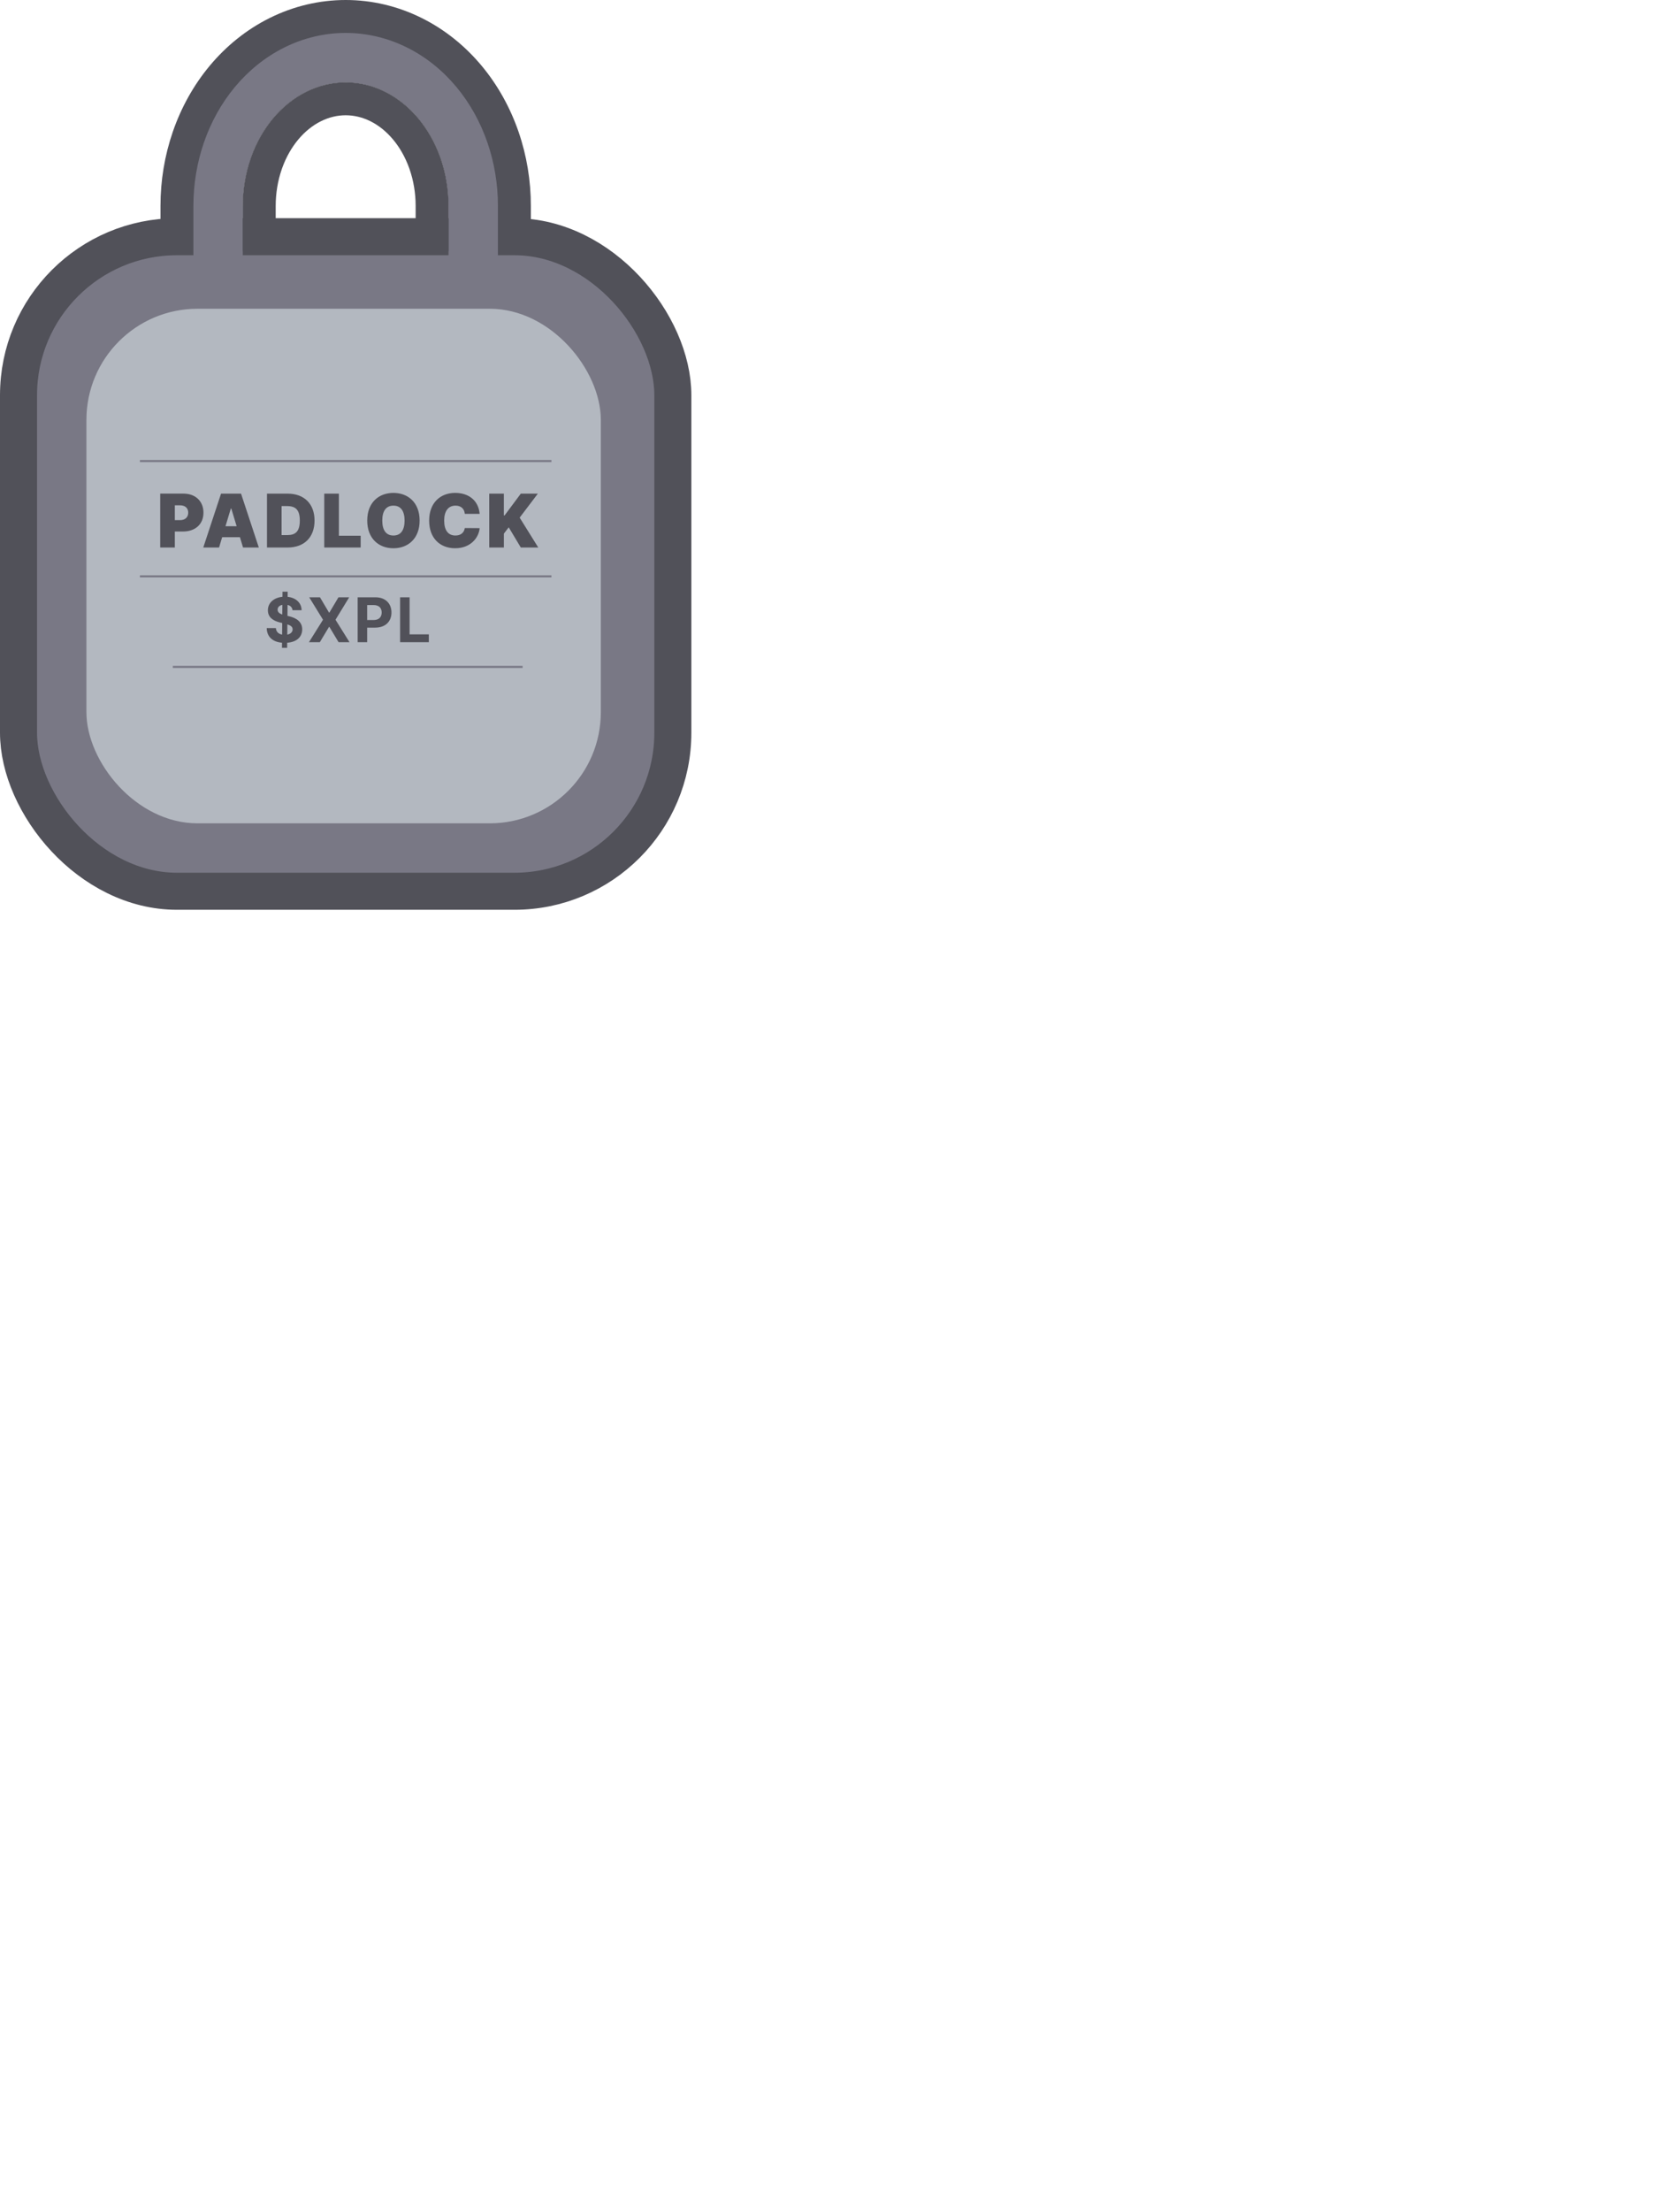 <?xml version="1.0" encoding="UTF-8" standalone="no"?>
<svg
   width="168"
   height="221"
   viewBox="0 0 168 221"
   fill="none"
   version="1.1"
   id="svg22"
   sodipodi:docname="padlock-logo.svg"
   inkscape:version="1.1 (c4e8f9ed74, 2021-05-24)"
   xmlns:inkscape="http://www.inkscape.org/namespaces/inkscape"
   xmlns:sodipodi="http://sodipodi.sourceforge.net/DTD/sodipodi-0.dtd"
   xmlns="http://www.w3.org/2000/svg"
   xmlns:svg="http://www.w3.org/2000/svg">
  <defs
     id="defs26" />
  <sodipodi:namedview
     id="namedview24"
     pagecolor="#ffffff"
     bordercolor="#666666"
     borderopacity="1.0"
     inkscape:pageshadow="2"
     inkscape:pageopacity="0.0"
     inkscape:pagecheckerboard="0"
     showgrid="false"
     inkscape:zoom="3.0226244"
     inkscape:cx="84.032934"
     inkscape:cy="110.66542"
     inkscape:window-width="2111"
     inkscape:window-height="1359"
     inkscape:window-x="110"
     inkscape:window-y="110"
     inkscape:window-maximized="0"
     inkscape:current-layer="svg22" />
  <path
     d="m 16.049,25.103 v -4.527 c 0,-2.514 0.411,-5.028 1.234,-7.41 0.822,-2.381 2.055,-4.63 3.687,-6.589 C 22.604,4.617 24.626,2.964 26.967,1.8 29.317,0.632 31.905,0 34.568,0 c 2.663,7.8491429e-7 5.251,0.632 7.6,1.8 2.342,1.164 4.363,2.817 5.997,4.777 1.632,1.959 2.865,4.207 3.687,6.589 0.822,2.382 1.234,4.896 1.234,7.41 v 4.527 h -8.23 v -4.527 c 0,-1.621 -0.266,-3.227 -0.783,-4.724 C 43.629,14.566 43.008,13.381 42.236,12.346 42.109,12.175 41.978,12.009 41.843,11.846 40.887,10.7 39.753,9.791 38.505,9.17 37.257,8.55 35.919,8.23 34.568,8.23 c -1.351,0 -2.689,0.319 -3.937,0.94 -1.248,0.62 -2.382,1.53 -3.338,2.676 -0.135,0.162 -0.266,0.329 -0.393,0.499 -0.771,1.035 -1.393,2.22 -1.837,3.506 -0.517,1.498 -0.783,3.103 -0.783,4.724 v 4.527 z"
     fill="#515159"
     id="path2"
     style="stroke-width:0.412" />
  <rect
     x="1.852"
     y="23.662"
     width="65.432"
     height="65.432"
     rx="15.844"
     fill="#797885"
     stroke="#515159"
     stroke-width="3.704"
     id="rect4" />
  <rect
     x="8.642"
     y="30.864"
     width="51.44"
     height="51.44"
     rx="11.111"
     fill="#b3b8c0"
     id="rect6"
     style="stroke-width:0.412" />
  <path
     d="m 19.341,30.453 v -9.876 c 0,-2.157 0.353,-4.308 1.053,-6.336 0.7,-2.028 1.743,-3.922 3.104,-5.555 1.363,-1.635 3.029,-2.99 4.933,-3.937 1.909,-0.949 3.997,-1.456 6.135,-1.456 2.138,0 4.226,0.507 6.135,1.456 1.904,0.946 3.571,2.302 4.933,3.937 1.362,1.634 2.405,3.527 3.105,5.555 0.7,2.028 1.053,4.179 1.053,6.336 v 9.876 h -4.938 v -9.876 c 0,-1.621 -0.266,-3.227 -0.783,-4.724 -0.025,-0.072 -0.05,-0.143 -0.076,-0.214 C 43.483,14.224 42.752,12.938 41.843,11.846 40.887,10.7 39.753,9.791 38.505,9.17 37.257,8.55 35.919,8.23 34.568,8.23 c -1.351,0 -2.689,0.319 -3.937,0.94 -1.248,0.62 -2.382,1.53 -3.338,2.676 -0.91,1.092 -1.64,2.378 -2.154,3.791 -0.026,0.071 -0.051,0.142 -0.076,0.214 -0.517,1.498 -0.783,3.103 -0.783,4.724 v 9.877 z"
     fill="#797885"
     id="path8"
     style="stroke-width:0.412" />
  <path
     d="m 41.564,20.576 c 0,-1.264 -0.208,-2.506 -0.603,-3.65 -0.019,-0.055 -0.038,-0.109 -0.058,-0.163 -0.392,-1.078 -0.938,-2.027 -1.59,-2.809 -0.684,-0.821 -1.463,-1.433 -2.274,-1.836 -0.808,-0.401 -1.646,-0.596 -2.472,-0.596 -0.826,0 -1.664,0.194 -2.472,0.596 -0.811,0.403 -1.59,1.015 -2.274,1.836 -0.652,0.782 -1.198,1.731 -1.59,2.809 -0.02,0.054 -0.039,0.108 -0.058,0.163 -0.395,1.144 -0.603,2.386 -0.603,3.65 v 4.527 h -3.292 v -4.527 c 0,-1.621 0.266,-3.227 0.783,-4.724 0.025,-0.072 0.05,-0.143 0.076,-0.214 0.514,-1.414 1.245,-2.7 2.154,-3.791 0.955,-1.146 2.089,-2.056 3.338,-2.676 1.248,-0.62 2.586,-0.94 3.937,-0.94 1.351,0 2.689,0.319 3.937,0.94 1.248,0.62 2.382,1.53 3.338,2.676 0.909,1.092 1.64,2.378 2.154,3.791 0.026,0.071 0.051,0.142 0.076,0.214 0.517,1.498 0.783,3.103 0.783,4.724 v 4.527 h -3.292 z"
     fill="#515159"
     id="path10"
     style="stroke-width:0.412" />
  <path
     d="m 16.021,54.732 h 1.463 v -1.599 h 0.81 c 1.228,0 2.052,-0.723 2.052,-1.884 0,-1.147 -0.802,-1.905 -1.999,-1.905 h -2.325 z m 1.463,-2.736 V 50.513 h 0.516 c 0.513,0 0.821,0.274 0.821,0.737 0,0.46 -0.308,0.747 -0.821,0.747 z m 4.422,2.736 0.31,-1.031 h 1.778 l 0.31,1.031 h 1.578 l -1.778,-5.387 h -1.999 l -1.778,5.387 z m 0.642,-2.126 0.537,-1.778 h 0.042 l 0.537,1.778 z m 6.223,2.126 c 1.641,0 2.683,-1.01 2.683,-2.693 0,-1.684 -1.042,-2.694 -2.704,-2.694 h -2.052 v 5.387 z M 28.16,53.491 v -2.904 h 0.516 c 0.842,0 1.305,0.326 1.305,1.452 0,1.126 -0.463,1.452 -1.263,1.452 z m 4.266,1.242 h 3.641 V 53.554 H 33.889 V 49.345 H 32.426 Z m 9.537,-2.693 c 0,-1.8 -1.157,-2.767 -2.62,-2.767 -1.473,0 -2.62,0.968 -2.62,2.767 0,1.788 1.147,2.767 2.62,2.767 1.463,0 2.62,-0.968 2.62,-2.767 z m -1.505,0 c 0,0.968 -0.389,1.494 -1.115,1.494 -0.726,0 -1.115,-0.526 -1.115,-1.494 0,-0.968 0.389,-1.494 1.115,-1.494 0.726,0 1.115,0.526 1.115,1.494 z m 7.507,-0.674 c -0.116,-1.336 -1.094,-2.094 -2.451,-2.094 -1.452,0 -2.599,0.968 -2.599,2.767 0,1.791 1.116,2.767 2.599,2.767 1.578,0 2.378,-1.094 2.451,-2.01 l -1.484,-0.01 c -0.074,0.46 -0.4,0.747 -0.937,0.747 -0.713,0 -1.126,-0.505 -1.126,-1.494 0,-0.937 0.4,-1.494 1.136,-1.494 0.563,0 0.884,0.331 0.926,0.821 z m 0.96,3.367 h 1.463 v -1.389 l 0.484,-0.631 1.21,2.02 h 1.746 l -1.862,-2.988 1.82,-2.399 h -1.705 l -1.621,2.178 h -0.074 v -2.178 h -1.463 z"
     fill="#515159"
     id="path12"
     style="stroke-width:0.412" />
  <path
     d="m 28.198,64.759 h 0.517 l 0.004,-0.507 c 0.949,-0.072 1.499,-0.577 1.502,-1.337 -0.002,-0.748 -0.566,-1.144 -1.346,-1.32 l -0.129,-0.03 0.009,-1.096 c 0.292,0.068 0.469,0.254 0.495,0.53 h 0.91 c -0.011,-0.726 -0.552,-1.245 -1.396,-1.337 l 0.004,-0.515 h -0.517 l -0.004,0.511 c -0.857,0.084 -1.462,0.601 -1.458,1.348 -0.002,0.662 0.465,1.042 1.223,1.223 l 0.21,0.052 -0.011,1.16 c -0.357,-0.068 -0.598,-0.287 -0.623,-0.653 h -0.918 c 0.022,0.886 0.603,1.381 1.532,1.462 z m 0.53,-1.318 0.009,-1.023 c 0.34,0.107 0.524,0.245 0.526,0.495 -0.002,0.265 -0.204,0.462 -0.535,0.528 z M 28.229,61.431 c -0.274,-0.094 -0.471,-0.237 -0.467,-0.489 0,-0.235 0.167,-0.416 0.476,-0.48 z m 3.768,-1.723 h -1.076 l 1.379,2.244 -1.405,2.245 h 1.087 l 0.921,-1.532 h 0.035 l 0.921,1.532 h 1.092 l -1.401,-2.245 1.37,-2.244 h -1.072 l -0.91,1.53 h -0.035 z m 3.77,4.489 h 0.949 v -1.456 h 0.798 c 1.032,0 1.633,-0.616 1.633,-1.512 0,-0.892 -0.59,-1.521 -1.609,-1.521 H 35.766 Z m 0.949,-2.216 V 60.484 h 0.64 c 0.548,0 0.813,0.298 0.813,0.745 0,0.445 -0.265,0.752 -0.809,0.752 z m 3.294,2.216 h 2.874 V 63.415 h -1.925 v -3.707 h -0.949 z"
     fill="#515159"
     id="path14"
     style="stroke-width:0.412" />
  <path
     d="M 13.992,46.09 H 55.144"
     stroke="#797885"
     stroke-width="0.206"
     id="path16" />
  <path
     d="M 13.992,57.613 H 55.144"
     stroke="#797885"
     stroke-width="0.206"
     id="path18" />
  <path
     d="M 17.284,66.666 H 52.263"
     stroke="#797885"
     stroke-width="0.206"
     id="path20" />
</svg>
